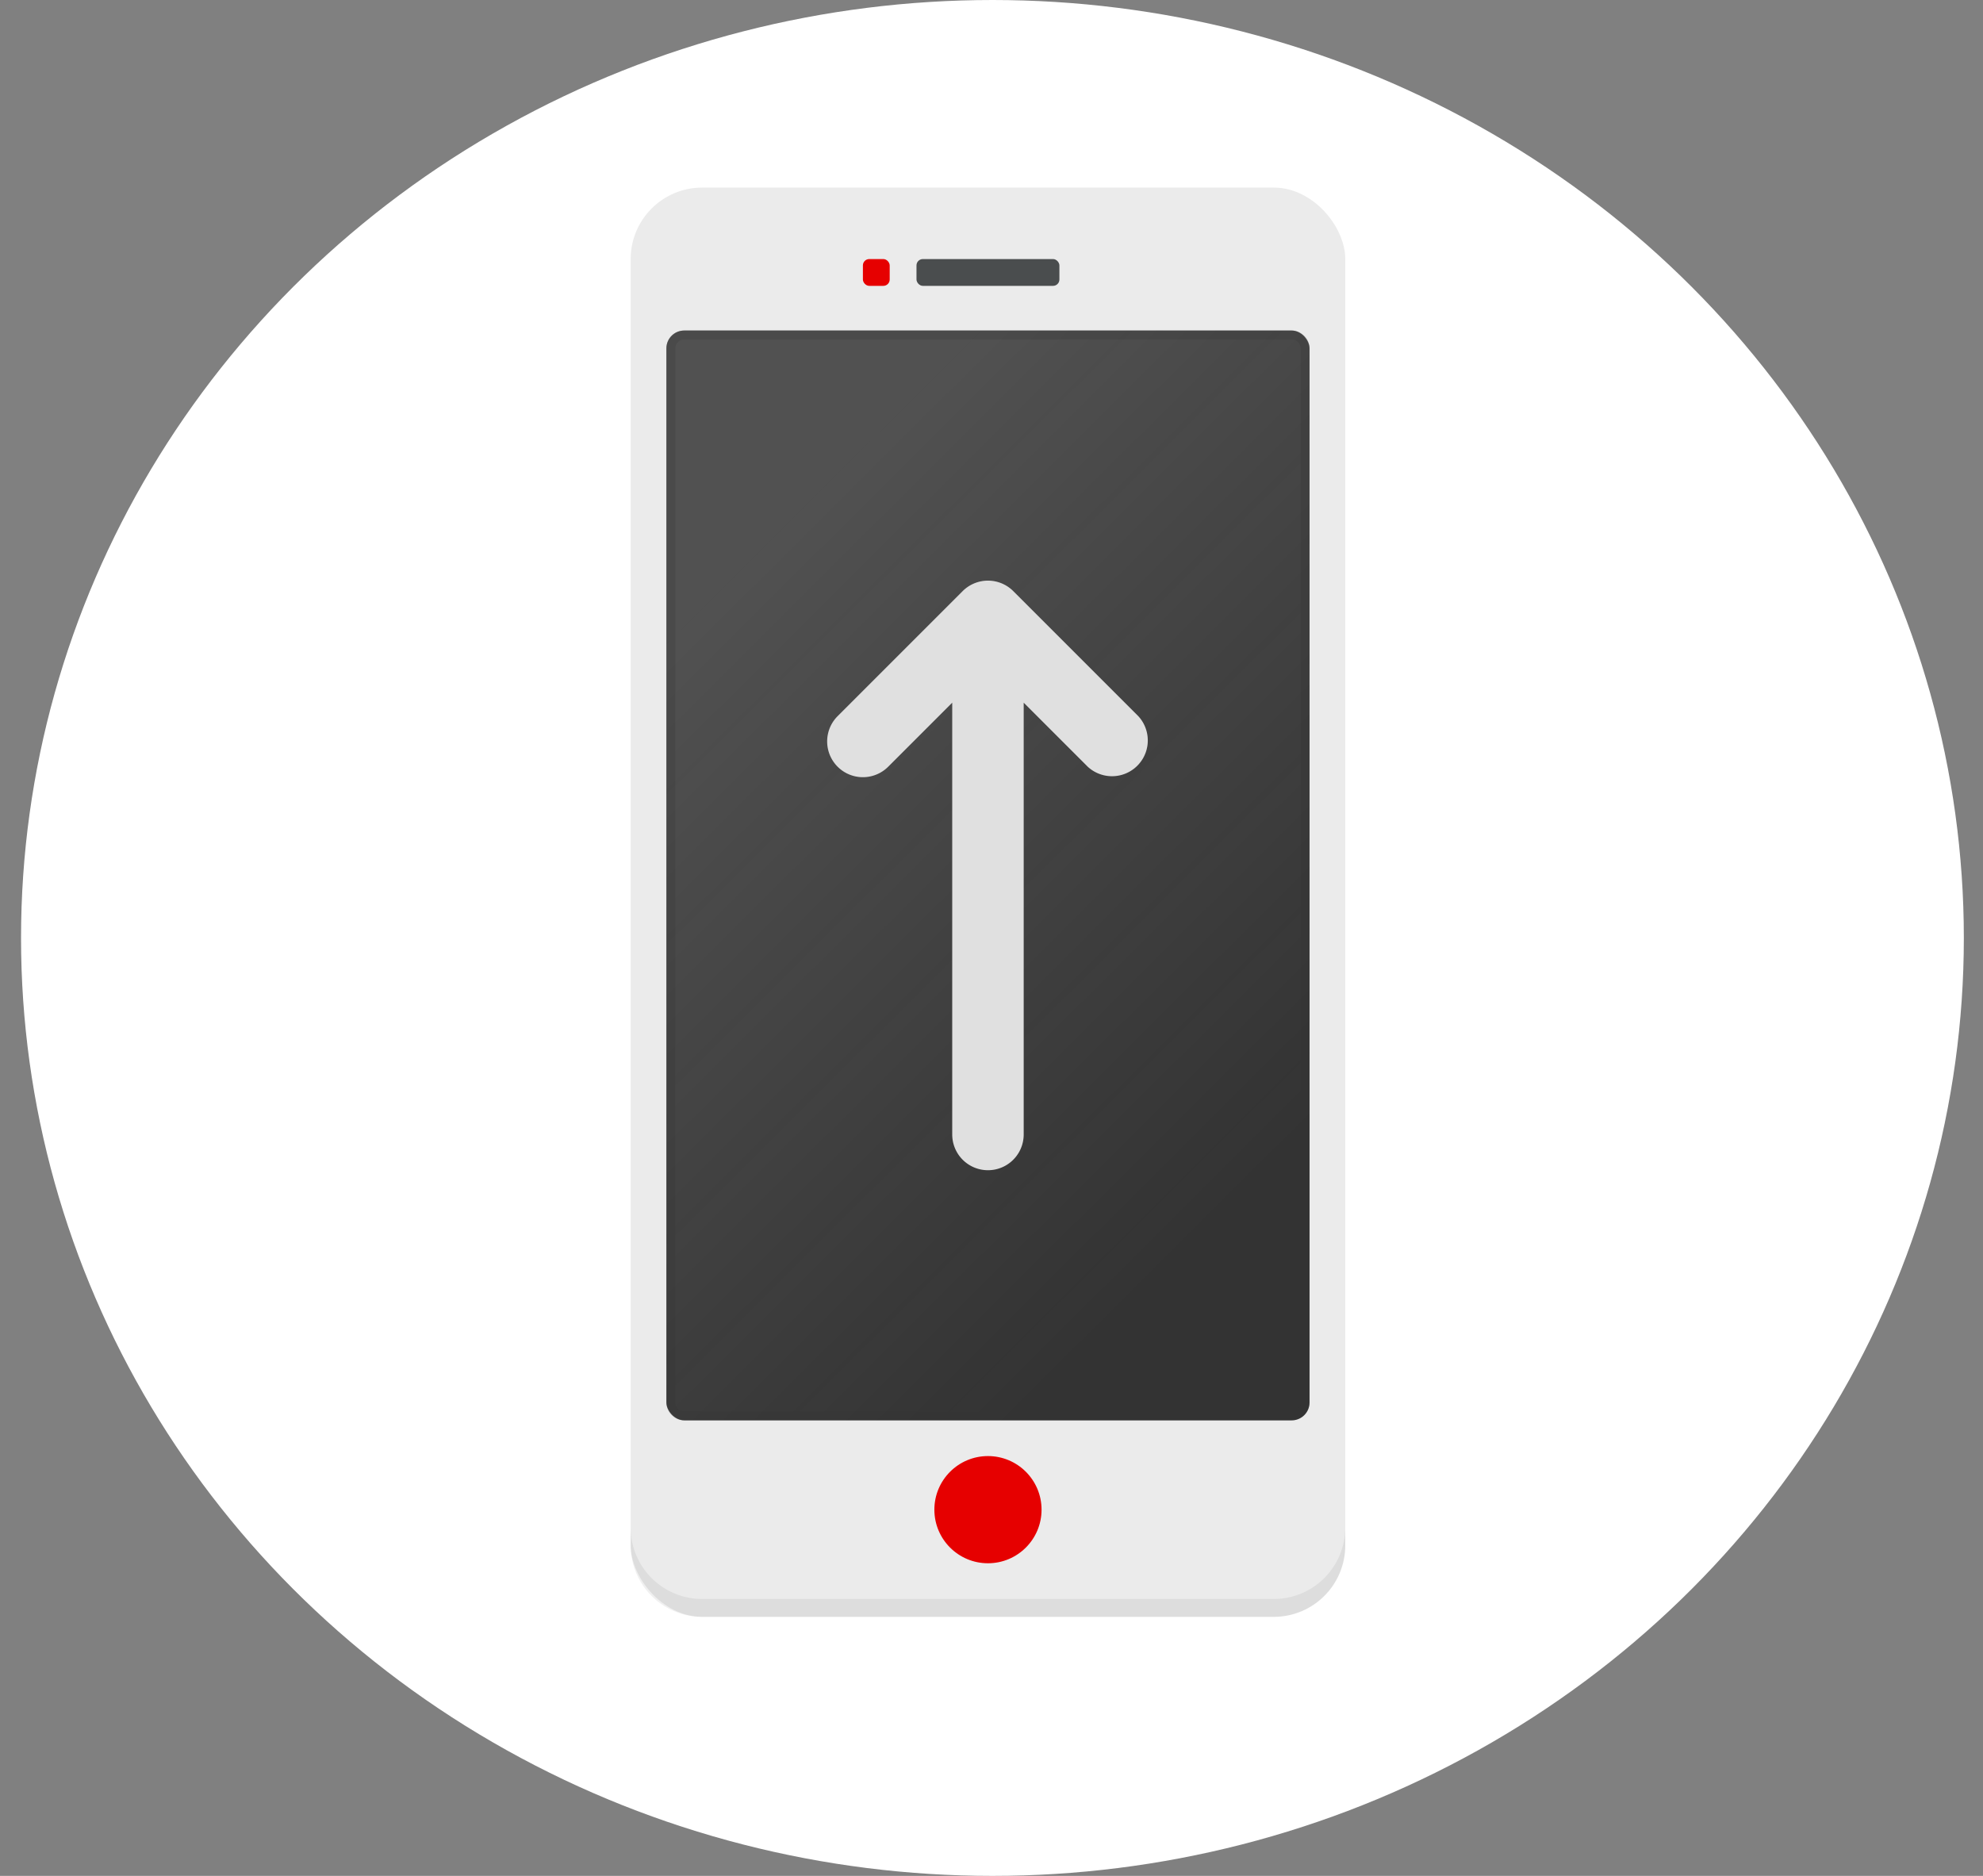 <svg xmlns="http://www.w3.org/2000/svg" width="74" height="70" viewBox="0 0 74 70"><rect x="0" y="0" width="74" height="70" fill="#808080" stroke="none"/><defs><linearGradient id="m1rptncjqa" x1="26.824%" x2="73.176%" y1="10.73%" y2="89.27%"><stop offset="0%" stop-color="#FFF" stop-opacity=".3"/><stop offset="100%" stop-color="#F6F6F6" stop-opacity="0"/></linearGradient></defs><g transform="translate(.535)" fill="none" fill-rule="evenodd"><ellipse cx="36.5" cy="35" fill="#FFF" fill-rule="nonzero" rx="36.25" ry="35"/><g transform="translate(4.333 1.667)"><rect width="26.667" height="53.333" x="18.667" y="5.333" fill="#EBEBEB" fill-rule="nonzero" rx="2.667"/><path fill="#000" fill-rule="nonzero" d="M42.667 58H21.333a2.667 2.667 0 01-2.666-2.667V56a2.667 2.667 0 002.666 2.667h21.334A2.667 2.667 0 0045.333 56v-.667A2.667 2.667 0 0142.667 58z" opacity=".06"/><rect width="24" height="40.667" x="20" y="10.667" fill="#333" fill-rule="nonzero" rx=".667"/><rect width="24" height="40.667" x="20" y="10.667" fill="url(#m1rptncjqa)" fill-rule="nonzero" opacity=".5" rx=".667"/><path d="M43.333 11c.184 0 .334.15.334.334v39.333c0 .184-.15.333-.334.333H20.667a.334.334 0 01-.334-.333V11.334c0-.184.15-.334.334-.334h22.666zm0-.333H20.667a.666.666 0 00-.667.667v39.333c0 .368.298.667.667.667h22.666a.667.667 0 00.667-.667V11.334a.666.666 0 00-.667-.667z" fill="#333" fill-rule="nonzero" opacity=".24"/><rect width="5.333" height="1" x="29.333" y="8" fill="#4A4D4E" fill-rule="nonzero" rx=".237"/><rect width="1" height="1" x="27.333" y="8" fill="#E60000" fill-rule="nonzero" rx=".237"/><circle cx="32" cy="54.667" r="2" fill="#E60000" fill-rule="nonzero"/><path d="M0 0h64v64H0z"/><path fill="#EBEBEB" fill-rule="nonzero" d="M37.61 25.057l-4.667-4.667a1.335 1.335 0 00-1.886 0l-4.667 4.667a1.333 1.333 0 101.887 1.886l2.39-2.39v16.114a1.333 1.333 0 002.666 0V24.553l2.39 2.39a1.335 1.335 0 001.887-1.886z"/><path fill="#333" fill-rule="nonzero" d="M37.61 25.057l-4.667-4.667a1.335 1.335 0 00-1.886 0l-4.667 4.667a1.333 1.333 0 101.887 1.886l2.39-2.39v16.114a1.333 1.333 0 002.666 0V24.553l2.39 2.39a1.335 1.335 0 001.887-1.886z" opacity=".06"/></g></g></svg>